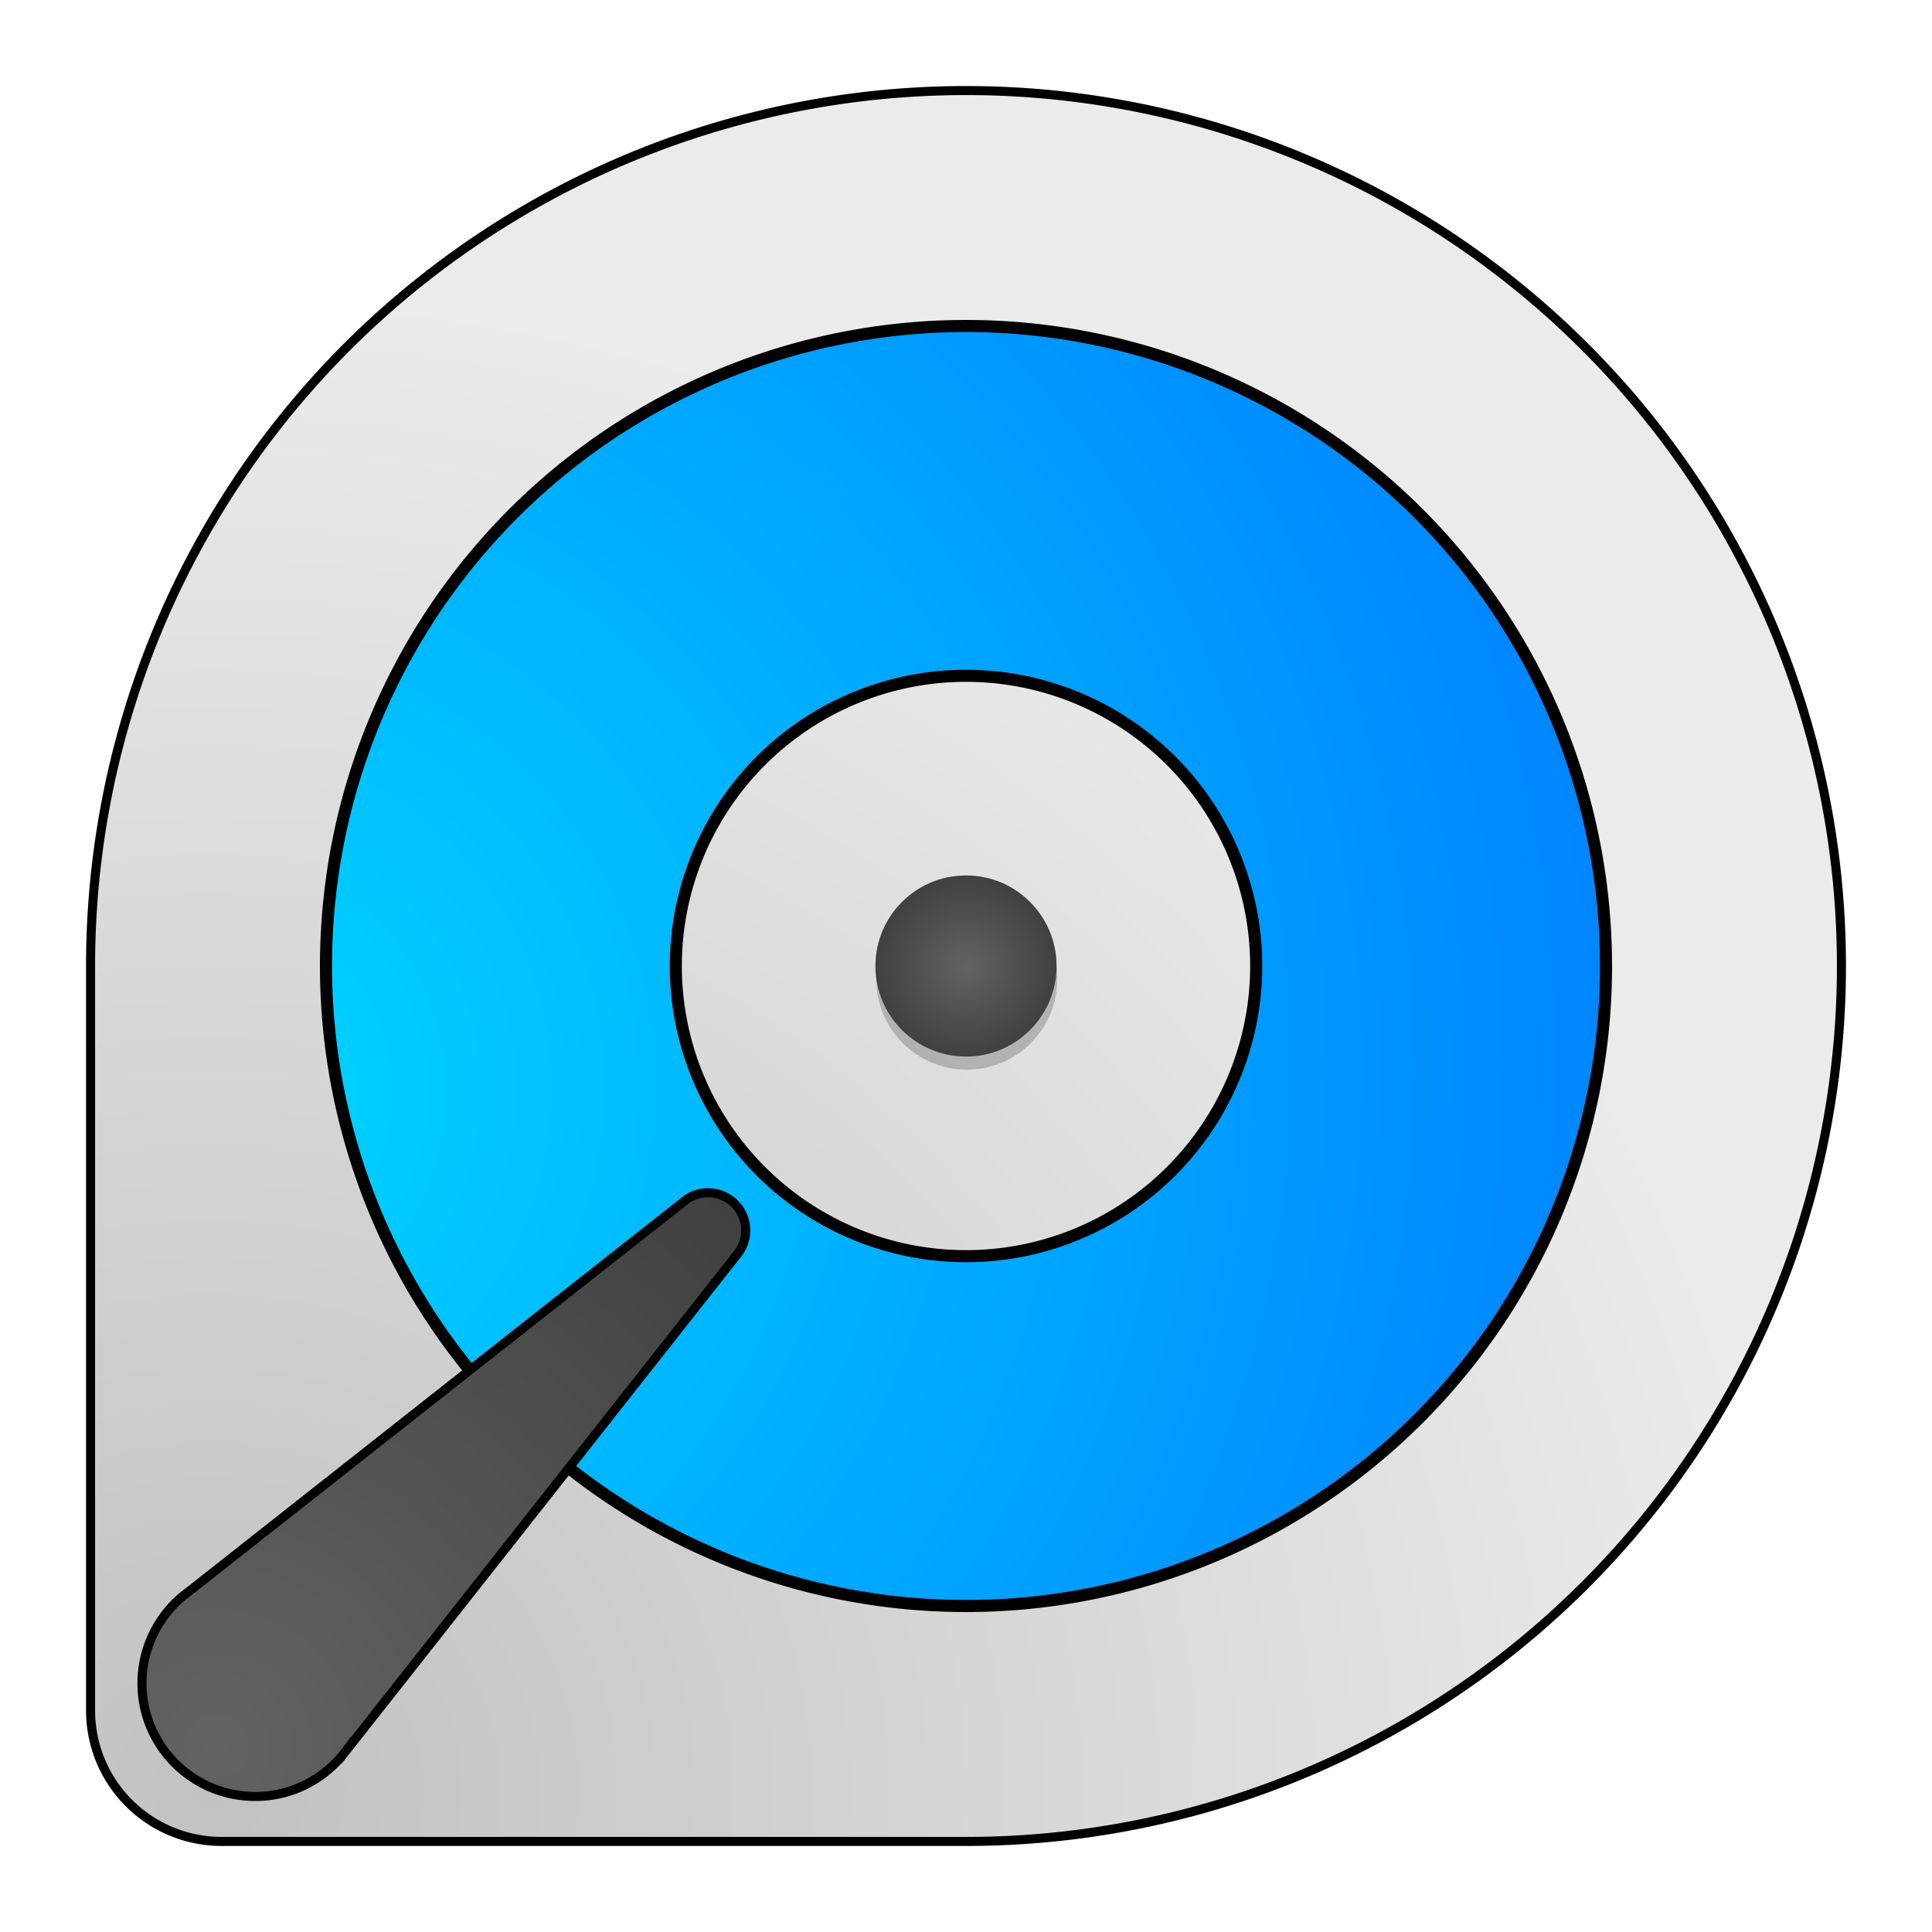 <?xml version="1.0" encoding="UTF-8" standalone="no"?>
<svg
   width="64"
   height="64"
   version="1"
   id="svg13"
   sodipodi:docname="gparted.svg"
   inkscape:version="1.3.2 (091e20ef0f, 2023-11-25, custom)"
   xmlns:inkscape="http://www.inkscape.org/namespaces/inkscape"
   xmlns:sodipodi="http://sodipodi.sourceforge.net/DTD/sodipodi-0.dtd"
   xmlns:xlink="http://www.w3.org/1999/xlink"
   xmlns="http://www.w3.org/2000/svg"
   xmlns:svg="http://www.w3.org/2000/svg">
  <defs
     id="defs13">
    <linearGradient
       id="linearGradient47"
       inkscape:collect="always">
      <stop
         style="stop-color:#636363;stop-opacity:1;"
         offset="0"
         id="stop48" />
      <stop
         style="stop-color:#404040;stop-opacity:1;"
         offset="1"
         id="stop49" />
    </linearGradient>
    <linearGradient
       id="linearGradient45"
       inkscape:collect="always">
      <stop
         style="stop-color:#00d7ff;stop-opacity:1;"
         offset="0"
         id="stop45" />
      <stop
         style="stop-color:#0056ff;stop-opacity:1;"
         offset="1"
         id="stop47" />
    </linearGradient>
    <linearGradient
       id="linearGradient35"
       inkscape:collect="always">
      <stop
         style="stop-color:#ffffff;stop-opacity:1;"
         offset="0"
         id="stop36" />
      <stop
         style="stop-color:#ffffff;stop-opacity:0;"
         offset="1"
         id="stop37" />
    </linearGradient>
    <linearGradient
       id="linearGradient33"
       inkscape:collect="always">
      <stop
         style="stop-color:#c2c2c2;stop-opacity:1;"
         offset="0"
         id="stop34" />
      <stop
         style="stop-color:#ebebeb;stop-opacity:1;"
         offset="1"
         id="stop35" />
    </linearGradient>
    <linearGradient
       id="linearGradient32"
       inkscape:collect="always">
      <stop
         style="stop-color:#211302;stop-opacity:1;"
         offset="0"
         id="stop32" />
      <stop
         style="stop-color:#211302;stop-opacity:0.929;"
         offset="1"
         id="stop33" />
    </linearGradient>
    <linearGradient
       id="linearGradient26"
       inkscape:collect="always">
      <stop
         style="stop-color:#000000;stop-opacity:1;"
         offset="0"
         id="stop26" />
      <stop
         style="stop-color:#ffffff;stop-opacity:1;"
         offset="1"
         id="stop27" />
    </linearGradient>
    <filter
       inkscape:collect="always"
       style="color-interpolation-filters:sRGB"
       id="filter22"
       x="-0.093"
       y="-0.093"
       width="1.186"
       height="1.186">
      <feGaussianBlur
         inkscape:collect="always"
         stdDeviation="0.232"
         id="feGaussianBlur22" />
    </filter>
    <filter
       inkscape:collect="always"
       style="color-interpolation-filters:sRGB"
       id="filter26-5"
       x="-0.028"
       y="-0.028"
       width="1.056"
       height="1.056">
      <feGaussianBlur
         inkscape:collect="always"
         stdDeviation="0.327"
         id="feGaussianBlur26-6" />
    </filter>
    <radialGradient
       inkscape:collect="always"
       xlink:href="#linearGradient32"
       id="radialGradient33"
       cx="6.958"
       cy="59.261"
       fx="6.958"
       fy="59.261"
       r="29"
       gradientUnits="userSpaceOnUse"
       gradientTransform="matrix(1.818,0.023,-0.022,1.719,-4.391,-42.751)" />
    <radialGradient
       inkscape:collect="always"
       xlink:href="#linearGradient33"
       id="radialGradient35"
       cx="6.958"
       cy="59.261"
       fx="6.958"
       fy="59.261"
       r="29"
       gradientUnits="userSpaceOnUse"
       gradientTransform="matrix(1.818,0.023,-0.022,1.719,-4.391,-42.751)" />
    <clipPath
       clipPathUnits="userSpaceOnUse"
       id="clipPath29">
      <g
         id="g30"
         transform="translate(0.443,0.221)">
        <g
           inkscape:label="Clip"
           id="use29"
           style="fill:url(#radialGradient45)"
           transform="translate(-0.443,-0.221)"
           clip-path="url(#clipPath29)">
          <g
             id="g33"
             transform="translate(-0.152,0.08)"
             style="opacity:0.517;mix-blend-mode:normal;fill:url(#radialGradient43);fill-opacity:1;stroke:url(#radialGradient44);filter:url(#filter26-5)">
            <path
               style="fill:url(#radialGradient34);fill-opacity:1;stroke:url(#radialGradient36)"
               d="M 9,32 A 23,23 0 0 0 32,55 V 41 a 9,9 0 0 1 -9,-9 z m 45.93,0 a 23,23 0 0 1 0.039,0.832 A 23,23 0 0 0 55,32 Z"
               id="path30" />
            <path
               style="fill:url(#radialGradient37);fill-opacity:1;stroke:url(#radialGradient38)"
               d="M 15.582,15.918 C 11.368,20.211 9.007,25.984 9,32 h 14 a 9,9 0 0 1 2.48,-6.188 z"
               id="path31" />
            <path
               style="opacity:1;fill:url(#radialGradient39);fill-opacity:1;stroke:url(#radialGradient40)"
               d="M 38.191,38.527 A 9,9 0 0 1 32,41 v 14 c 6.16,-0.004 11.882,-2.467 16.082,-6.582 z"
               id="path32" />
            <path
               style="fill:url(#radialGradient41);fill-opacity:1;stroke:url(#radialGradient42)"
               d="M 32,9 A 23,23 0 0 0 15.582,15.918 L 25.48,25.812 A 9,9 0 0 1 32,23 a 9,9 0 0 1 9,9 9,9 0 0 1 -2.809,6.527 l 9.902,9.898 A 23,23 0 0 0 55,32 23,23 0 0 0 32,9 Z"
               id="path33" />
          </g>
        </g>
      </g>
    </clipPath>
    <radialGradient
       inkscape:collect="always"
       xlink:href="#linearGradient35"
       id="radialGradient34"
       gradientUnits="userSpaceOnUse"
       cx="31.848"
       cy="32.08"
       fx="31.848"
       fy="32.08"
       r="23" />
    <radialGradient
       inkscape:collect="always"
       xlink:href="#linearGradient26"
       id="radialGradient36"
       gradientUnits="userSpaceOnUse"
       cx="32"
       cy="32"
       fx="32"
       fy="32"
       r="23.784" />
    <radialGradient
       inkscape:collect="always"
       xlink:href="#linearGradient35"
       id="radialGradient37"
       gradientUnits="userSpaceOnUse"
       cx="31.848"
       cy="32.08"
       fx="31.848"
       fy="32.08"
       r="23" />
    <radialGradient
       inkscape:collect="always"
       xlink:href="#linearGradient26"
       id="radialGradient38"
       gradientUnits="userSpaceOnUse"
       cx="32"
       cy="32"
       fx="32"
       fy="32"
       r="23.784" />
    <radialGradient
       inkscape:collect="always"
       xlink:href="#linearGradient35"
       id="radialGradient39"
       gradientUnits="userSpaceOnUse"
       cx="31.848"
       cy="32.08"
       fx="31.848"
       fy="32.08"
       r="23" />
    <radialGradient
       inkscape:collect="always"
       xlink:href="#linearGradient26"
       id="radialGradient40"
       gradientUnits="userSpaceOnUse"
       cx="32"
       cy="32"
       fx="32"
       fy="32"
       r="23.784" />
    <radialGradient
       inkscape:collect="always"
       xlink:href="#linearGradient35"
       id="radialGradient41"
       gradientUnits="userSpaceOnUse"
       cx="31.848"
       cy="32.08"
       fx="31.848"
       fy="32.08"
       r="23" />
    <radialGradient
       inkscape:collect="always"
       xlink:href="#linearGradient26"
       id="radialGradient42"
       gradientUnits="userSpaceOnUse"
       cx="32"
       cy="32"
       fx="32"
       fy="32"
       r="23.784" />
    <radialGradient
       inkscape:collect="always"
       xlink:href="#linearGradient35"
       id="radialGradient43"
       gradientUnits="userSpaceOnUse"
       cx="31.848"
       cy="32.08"
       fx="31.848"
       fy="32.08"
       r="23" />
    <radialGradient
       inkscape:collect="always"
       xlink:href="#linearGradient26"
       id="radialGradient44"
       gradientUnits="userSpaceOnUse"
       cx="32"
       cy="32"
       fx="32"
       fy="32"
       r="23.784" />
    <radialGradient
       inkscape:collect="always"
       xlink:href="#linearGradient35"
       id="radialGradient45"
       gradientUnits="userSpaceOnUse"
       cx="31.848"
       cy="32.08"
       fx="31.848"
       fy="32.08"
       r="23" />
    <radialGradient
       inkscape:collect="always"
       xlink:href="#linearGradient45"
       id="radialGradient46"
       cx="17.201"
       cy="26.137"
       fx="17.201"
       fy="26.137"
       r="21.401"
       gradientUnits="userSpaceOnUse"
       gradientTransform="matrix(3.07,-1.773,1.722,2.982,-91.529,-11.11)" />
    <filter
       inkscape:collect="always"
       style="color-interpolation-filters:sRGB"
       id="filter47"
       x="-0.11"
       y="-0.11"
       width="1.219"
       height="1.219">
      <feGaussianBlur
         inkscape:collect="always"
         stdDeviation="1.855"
         id="feGaussianBlur47" />
    </filter>
    <radialGradient
       inkscape:collect="always"
       xlink:href="#linearGradient47"
       id="radialGradient49"
       cx="32"
       cy="32"
       fx="32"
       fy="32"
       r="3"
       gradientUnits="userSpaceOnUse" />
    <radialGradient
       inkscape:collect="always"
       xlink:href="#linearGradient47"
       id="radialGradient51"
       cx="5.497"
       cy="59.413"
       fx="5.497"
       fy="59.413"
       r="10"
       gradientUnits="userSpaceOnUse"
       gradientTransform="matrix(2.134,-1.232,1.232,2.134,-77.742,-62.154)" />
    <filter
       inkscape:collect="always"
       style="color-interpolation-filters:sRGB"
       id="filter51"
       x="-0.053"
       y="-0.053"
       width="1.106"
       height="1.106">
      <feGaussianBlur
         inkscape:collect="always"
         stdDeviation="1.219"
         id="feGaussianBlur51" />
    </filter>
    <filter
       inkscape:collect="always"
       style="color-interpolation-filters:sRGB"
       id="filter52"
       x="-0.167"
       y="-0.167"
       width="1.334"
       height="1.334">
      <feGaussianBlur
         inkscape:collect="always"
         stdDeviation="1.331"
         id="feGaussianBlur52" />
    </filter>
  </defs>
  <sodipodi:namedview
     id="namedview13"
     pagecolor="#ffffff"
     bordercolor="#000000"
     borderopacity="0.25"
     inkscape:showpageshadow="2"
     inkscape:pageopacity="0.0"
     inkscape:pagecheckerboard="0"
     inkscape:deskcolor="#d1d1d1"
     inkscape:zoom="9.8111066"
     inkscape:cx="30.017001"
     inkscape:cy="36.642146"
     inkscape:window-width="1920"
     inkscape:window-height="1020"
     inkscape:window-x="0"
     inkscape:window-y="0"
     inkscape:window-maximized="1"
     inkscape:current-layer="svg13" />
  <path
     style="fill:url(#radialGradient35);stroke:url(#radialGradient33);stroke-width:0;stroke-dasharray:none;fill-opacity:1"
     d="M 32,3 A 29,29 0 0 0 3,32 V 56.65 C 3,59.06 4.94,61 7.35,61 H 32 A 29,29 0 0 0 61,32 29,29 0 0 0 32,3 Z"
     id="path2" />
  <path
     style="fill:none;fill-opacity:1;stroke:#000000;stroke-width:0.3;stroke-dasharray:none;stroke-opacity:1;filter:url(#filter51)"
     d="M 32,3 A 29,29 0 0 0 3,32 V 56.65 C 3,59.06 4.94,61 7.35,61 H 32 A 29,29 0 0 0 61,32 29,29 0 0 0 32,3 Z"
     id="path2-7" />
  <path
     id="path45-3"
     style="fill:url(#radialGradient46);stroke:none;stroke-width:0.4;stroke-linejoin:bevel;paint-order:markers fill stroke;fill-rule:evenodd;fill-opacity:1"
     d="M 41.613,32 A 9.613,9.613 0 0 1 32,41.613 9.613,9.613 0 0 1 22.387,32 9.613,9.613 0 0 1 32,22.387 9.613,9.613 0 0 1 41.613,32 Z m 11.589,0 A 21.201,21.201 0 0 1 32,53.201 21.201,21.201 0 0 1 10.799,32 21.201,21.201 0 0 1 32,10.799 21.201,21.201 0 0 1 53.201,32 Z" />
  <path
     id="path45-3-3"
     style="fill:none;fill-opacity:1;fill-rule:evenodd;stroke:#000000;stroke-width:0.4;stroke-linejoin:bevel;paint-order:markers fill stroke;stroke-opacity:1;filter:url(#filter47)"
     d="M 41.613,32 A 9.613,9.613 0 0 1 32,41.613 9.613,9.613 0 0 1 22.387,32 9.613,9.613 0 0 1 32,22.387 9.613,9.613 0 0 1 41.613,32 Z m 11.589,0 A 21.201,21.201 0 0 1 32,53.201 21.201,21.201 0 0 1 10.799,32 21.201,21.201 0 0 1 32,10.799 21.201,21.201 0 0 1 53.201,32 Z" />
  <circle
     style="opacity:0.446;filter:url(#filter22)"
     cx="32.026"
     cy="32.433"
     r="3"
     id="circle10" />
  <circle
     style="fill:url(#radialGradient49)"
     cx="32"
     cy="32"
     r="3"
     id="circle11" />
  <path
     style="fill:url(#radialGradient51)"
     d="M 11.45,57.909 24.386,41.491 c 0.185,-0.22 0.296,-0.501 0.296,-0.809 0,-0.689 -0.559,-1.248 -1.25,-1.248 -0.307,0 -0.59,0.109 -0.808,0.296 L 6.206,52.666 a 3.642,3.718 0 0 0 -1.524,3.016 c 0,2.073 1.679,3.75 3.751,3.75 a 3.768,3.847 0 0 0 3.017,-1.524 z"
     id="path12" />
  <path
     style="fill:none;stroke:#000000;stroke-opacity:1;stroke-width:0.3;stroke-dasharray:none;filter:url(#filter52)"
     d="M 11.471,57.987 24.407,41.568 c 0.185,-0.22 0.296,-0.501 0.296,-0.809 0,-0.689 -0.559,-1.248 -1.25,-1.248 -0.307,0 -0.59,0.109 -0.808,0.296 L 6.227,52.744 a 3.642,3.718 0 0 0 -1.524,3.016 c 0,2.073 1.679,3.75 3.751,3.75 a 3.768,3.847 0 0 0 3.017,-1.524 z"
     id="path12-6" />
</svg>

